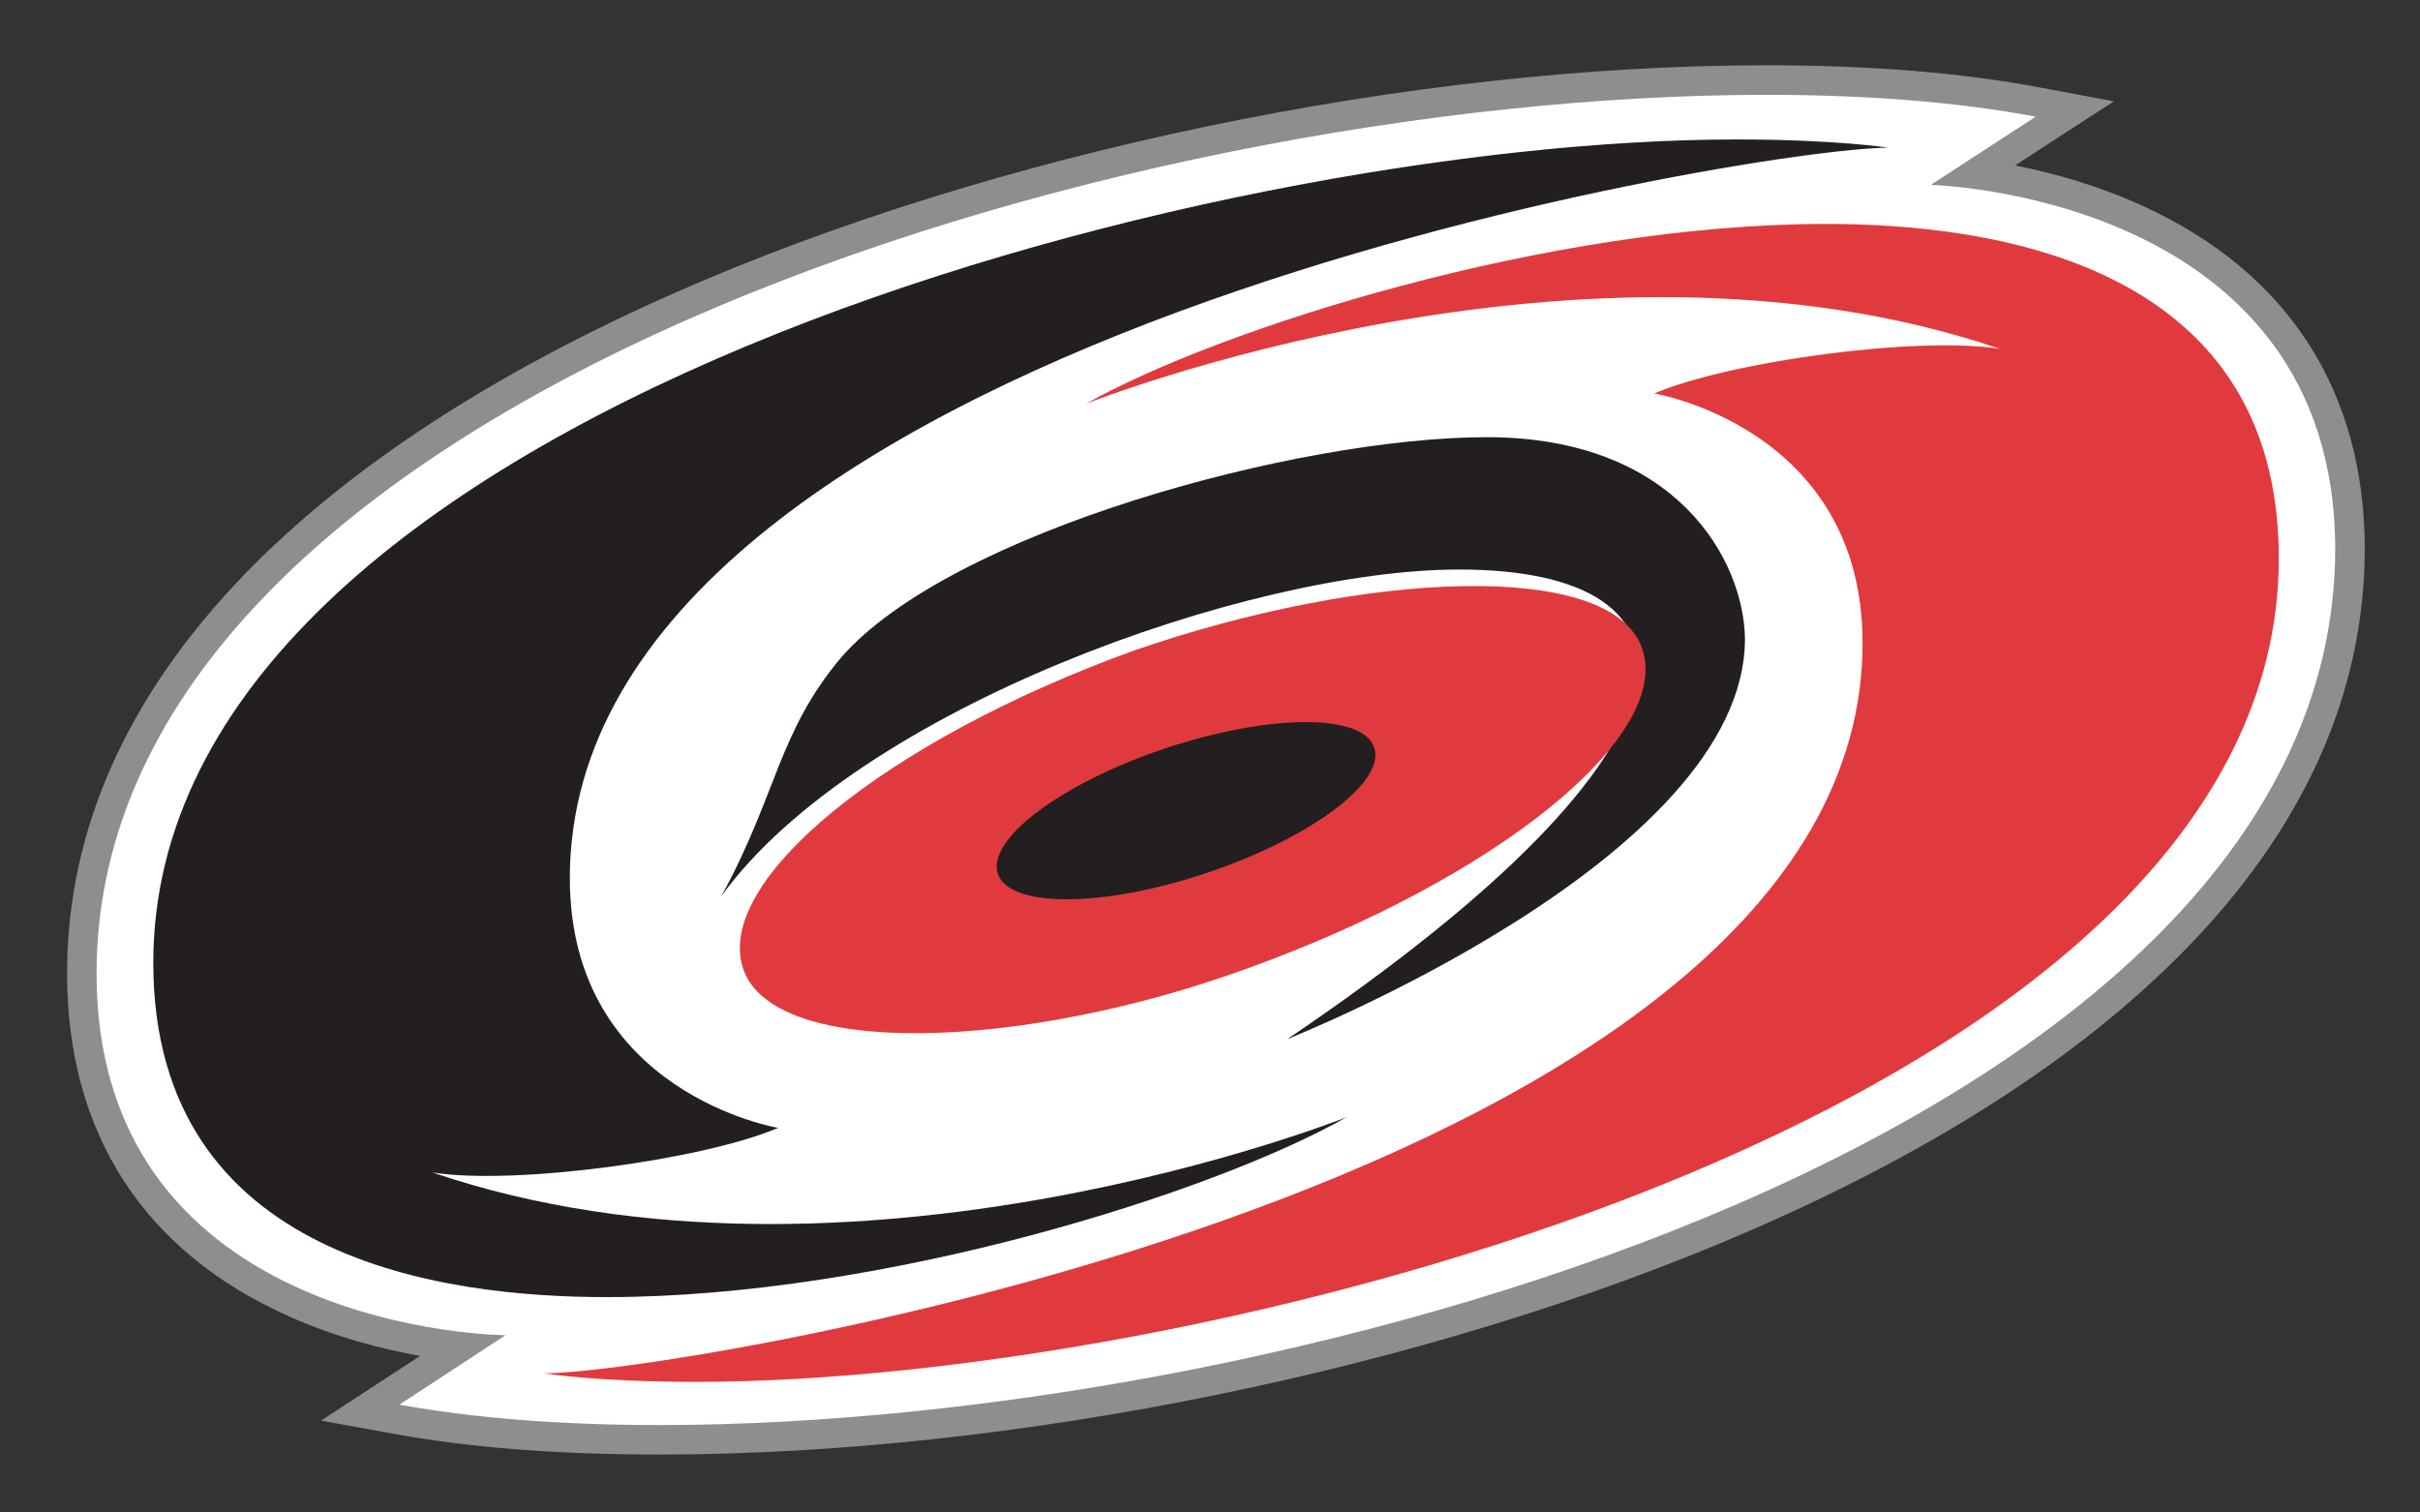 <?xml version="1.0" encoding="UTF-8"?>
<svg xmlns="http://www.w3.org/2000/svg" xmlns:xlink="http://www.w3.org/1999/xlink" width="32pt" height="20pt" viewBox="0 0 32 20" version="1.1">
<rect x="0" y="0" width="32" height="20" fill="#333333" stroke="none"/>
<g id="surface1">
<path style=" stroke:none;fill-rule:nonzero;fill:rgb(100%,100%,100%);fill-opacity:1;" d="M 8.719 19.039 C 7.41 19.039 6.242 18.949 5.25 18.766 L 4.766 18.68 L 5.176 18.41 L 6.09 17.812 C 5.559 17.75 4.734 17.598 3.902 17.227 C 2.613 16.656 1.082 15.434 1.082 12.871 C 1.082 11.035 1.852 9.305 3.375 7.73 C 4.715 6.344 6.609 5.105 9.004 4.051 C 13.188 2.203 18.688 1.059 23.355 1.059 C 24.711 1.059 25.922 1.156 26.957 1.352 L 27.438 1.441 L 27.027 1.707 L 26.113 2.301 C 26.641 2.371 27.457 2.535 28.285 2.918 C 29.559 3.504 31.074 4.738 31.074 7.273 C 31.066 9.125 30.281 10.859 28.742 12.434 C 27.391 13.816 25.477 15.047 23.062 16.094 C 18.879 17.91 13.383 19.039 8.719 19.039 Z M 8.719 19.039 "/>
<path style=" stroke:none;fill-rule:nonzero;fill:rgb(55.686%,55.686%,56.863%);fill-opacity:1;" d="M 23.355 1.254 C 24.68 1.254 25.891 1.348 26.918 1.543 L 25.531 2.445 C 25.531 2.445 30.879 2.57 30.879 7.273 C 30.852 14.891 17.246 18.844 8.719 18.844 C 7.438 18.844 6.27 18.754 5.281 18.574 L 6.684 17.656 C 6.684 17.656 1.277 17.629 1.277 12.871 C 1.277 5.316 14.738 1.254 23.355 1.254 M 23.355 0.863 C 18.664 0.863 13.133 2.016 8.926 3.871 C 6.508 4.938 4.594 6.191 3.234 7.594 C 1.676 9.207 0.887 10.98 0.887 12.871 C 0.887 14.984 1.902 16.551 3.82 17.406 C 4.441 17.684 5.055 17.84 5.555 17.93 L 5.07 18.246 L 4.246 18.785 L 5.215 18.961 C 6.219 19.145 7.398 19.234 8.719 19.234 C 13.406 19.234 18.934 18.102 23.141 16.273 C 25.578 15.215 27.512 13.969 28.883 12.57 C 30.461 10.961 31.262 9.18 31.27 7.273 C 31.27 5.184 30.266 3.617 28.367 2.738 C 27.754 2.453 27.141 2.285 26.645 2.188 L 27.133 1.871 L 27.953 1.34 L 26.992 1.16 C 25.945 0.961 24.723 0.863 23.355 0.863 Z M 23.355 0.863 "/>
<path style=" stroke:none;fill-rule:nonzero;fill:rgb(13.725%,12.157%,12.549%);fill-opacity:1;" d="M 24.969 1.953 C 24.969 1.953 24.281 1.844 22.961 1.844 C 15.98 1.844 2.027 5.496 2.027 12.73 C 2.027 16.68 5.902 17.152 8.023 17.152 C 11.684 17.152 16.051 15.77 17.805 14.773 C 17.805 14.773 11.254 17.387 5.719 15.504 C 6.805 15.676 9.305 15.336 10.289 14.914 C 10.289 14.914 7.535 14.457 7.535 11.613 C 7.535 4.508 23.211 1.953 24.969 1.953 Z M 24.969 1.953 "/>
<path style=" stroke:none;fill-rule:nonzero;fill:rgb(13.725%,12.157%,12.549%);fill-opacity:1;" d="M 9.539 11.848 C 10.27 10.52 10.289 9.68 11.125 8.691 C 12.574 7.035 17.164 5.781 19.66 5.781 C 22.176 5.781 23.059 7.414 23.074 8.445 C 23.074 11.363 17.008 13.742 17.02 13.742 C 22.867 9.793 22.664 7.531 19.293 7.531 C 16.504 7.531 11.34 9.371 9.539 11.848 Z M 9.539 11.848 "/>
<path style=" stroke:none;fill-rule:nonzero;fill:rgb(88.235%,22.745%,24.314%);fill-opacity:1;" d="M 7.195 18.16 C 7.195 18.16 7.883 18.273 9.203 18.273 C 16.18 18.273 30.133 14.617 30.133 7.383 C 30.133 3.438 26.262 2.961 24.141 2.961 C 20.48 2.961 16.113 4.348 14.359 5.34 C 14.359 5.34 20.91 2.727 26.445 4.613 C 25.355 4.438 22.859 4.781 21.875 5.203 C 21.875 5.203 24.629 5.66 24.629 8.504 C 24.629 15.609 8.949 18.16 7.195 18.16 Z M 7.195 18.16 "/>
<path style=" stroke:none;fill-rule:nonzero;fill:rgb(88.235%,22.745%,24.314%);fill-opacity:1;" d="M 21.711 8.566 C 21.293 7.398 18.039 7.547 14.996 8.602 C 11.727 9.781 9.414 11.656 9.832 12.824 C 10.25 13.992 13.504 13.898 16.508 12.801 C 19.777 11.621 22.129 9.734 21.711 8.566 Z M 21.711 8.566 "/>
<path style=" stroke:none;fill-rule:nonzero;fill:rgb(13.725%,12.157%,12.549%);fill-opacity:1;" d="M 18.172 9.887 C 18.023 9.43 16.785 9.438 15.41 9.895 C 14.035 10.355 13.043 11.098 13.195 11.555 C 13.348 12.008 14.582 12.004 15.957 11.543 C 17.332 11.082 18.324 10.34 18.172 9.887 Z M 18.172 9.887 "/>
</g>
</svg>

